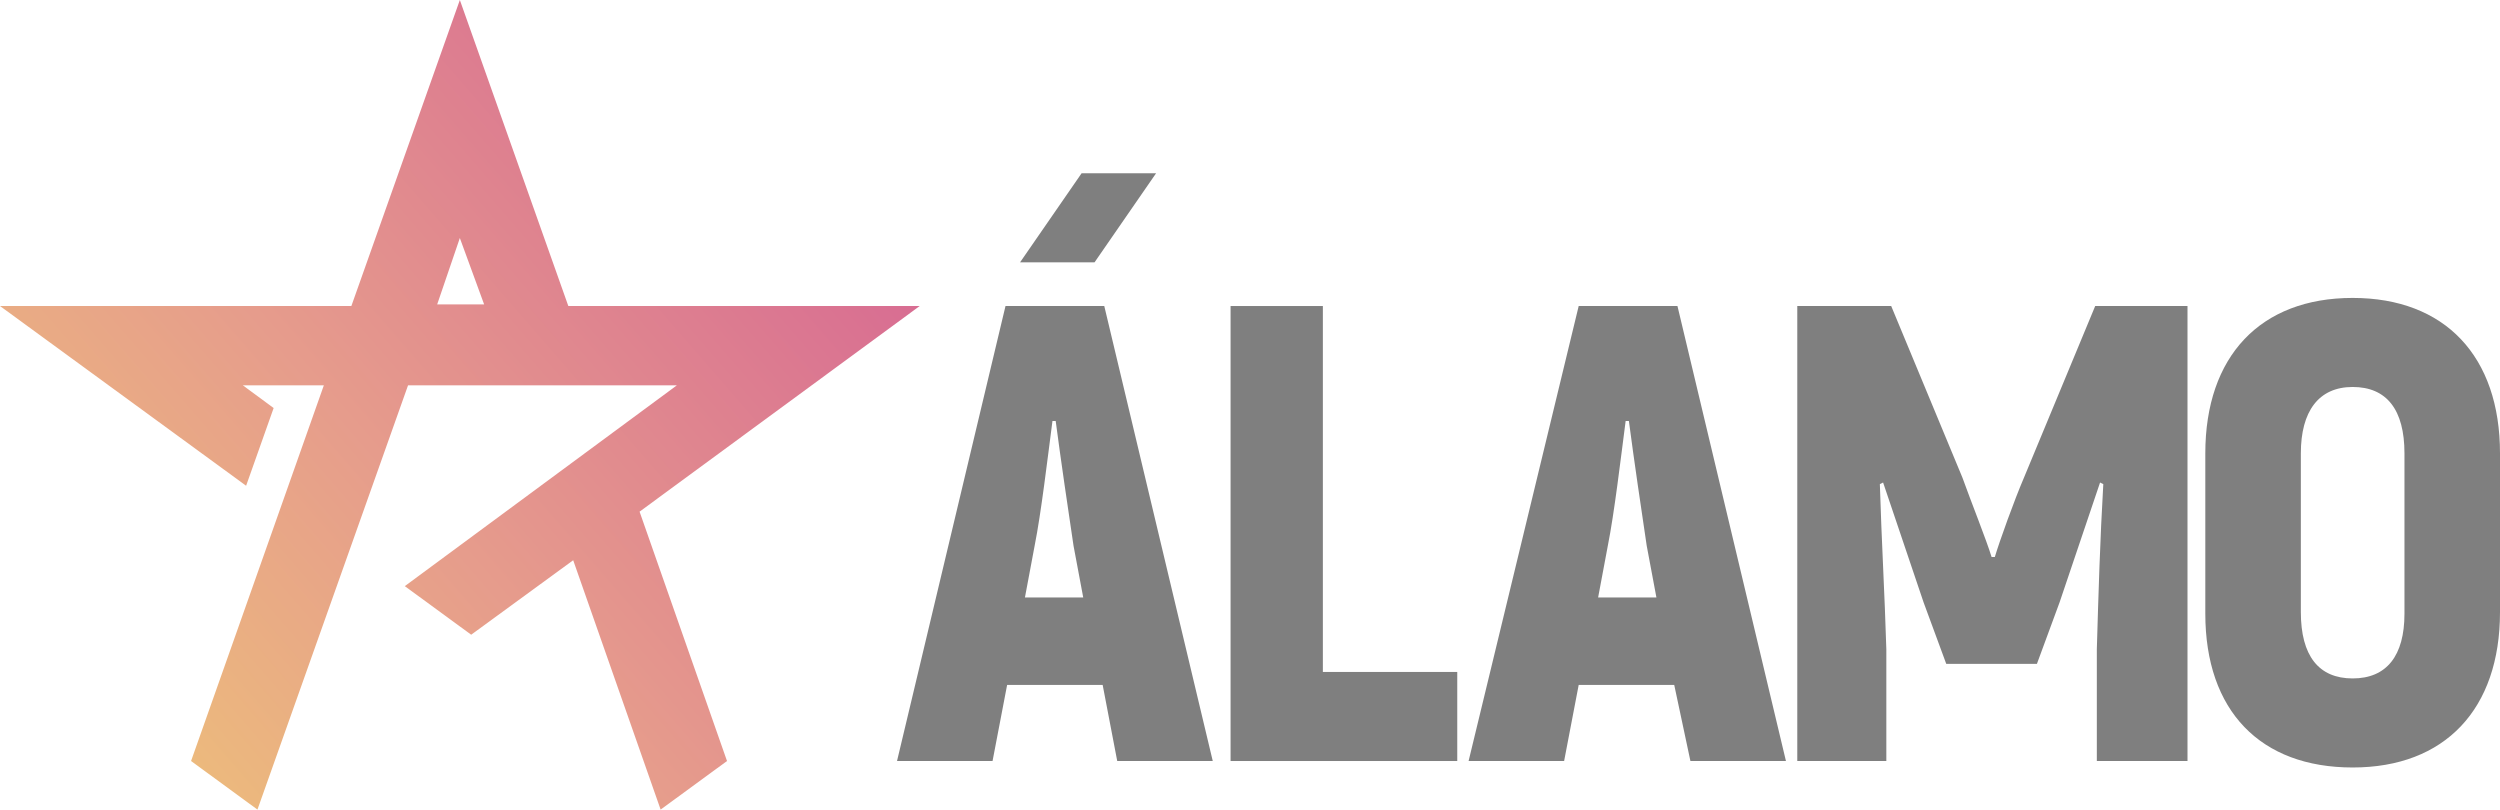 <?xml version="1.0" encoding="utf-8"?>
<!-- Generator: Adobe Illustrator 21.0.2, SVG Export Plug-In . SVG Version: 6.00 Build 0)  -->
<svg version="1.1" id="Layer_1" xmlns="http://www.w3.org/2000/svg" xmlns:xlink="http://www.w3.org/1999/xlink" x="0px" y="0px"
	 viewBox="0 0 154.4 50" style="enable-background:new 0 0 154.4 50;" xml:space="preserve">
<style type="text/css">
	.st0{fill:url(#SVGID_1_);}
	.st1{fill:#7F7F7F;}
</style>
<g>
	<linearGradient id="SVGID_1_" gradientUnits="userSpaceOnUse" x1="9.454" y1="44.24" x2="48.978" y2="9.883">
		<stop  offset="0" style="stop-color:#ECB97D"/>
		<stop  offset="0.403" style="stop-color:#E69C8C"/>
		<stop  offset="1" style="stop-color:#D86D92"/>
	</linearGradient>
	<path class="st0" d="M56.8,18.9H35.1L28.4,0l-6.7,18.9H0L15.2,30l1.7-4.8l0,0L15,23.8h5L11.8,47l4.1,3l9.3-26.2h16.6L25,36.2l4.1,3
		l6.3-4.6L40.8,50l4.1-3l-5.4-15.4L56.8,18.9z M28.4,14.7l1.5,4.1H27L28.4,14.7z"/>
	<g>
		<path class="st1" d="M71.4,10.7l-3.8,5.5h-0.8h-3.8l3.8-5.5h0.8H71.4z M69,47h5.9l-6.7-28.1h-6.1L55.4,47h5.9l0.9-4.7h5.9L69,47z
			 M63.3,36.9l0.6-3.2c0.4-2,0.8-5.4,1.1-7.7h0.2c0.3,2.3,0.8,5.7,1.1,7.7l0.6,3.2H63.3z"/>
		<polygon class="st1" points="81.7,41.5 81.7,18.9 76,18.9 76,47 90,47 90,41.5 		"/>
		<path class="st1" d="M104.4,47h5.9l-6.7-28.1h-6.1L90.7,47h5.9l0.9-4.7h5.9L104.4,47z M98.7,36.9l0.6-3.2c0.4-2,0.8-5.4,1.1-7.7
			h0.2c0.3,2.3,0.8,5.7,1.1,7.7l0.6,3.2H98.7z"/>
		<path class="st1" d="M129.4,18.9L125,29.5c-0.6,1.4-1.5,3.9-1.8,4.9H123c-0.3-1-1.3-3.5-1.8-4.9l-4.4-10.6H111V47h5.5v-6.9
			c-0.1-3.4-0.3-6.8-0.4-10.2l0.2-0.1l2.5,7.4l1.4,3.8h5.6l1.4-3.8l2.5-7.4l0.2,0.1c-0.2,3.4-0.3,6.8-0.4,10.2V47h5.6V18.9H129.4z"
			/>
		<path class="st1" d="M145.3,47.4c5.7,0,9.1-3.6,9.1-9.6V28c0-6-3.4-9.6-9.1-9.6s-9.1,3.6-9.1,9.6v9.9
			C136.2,43.9,139.6,47.4,145.3,47.4z M145.3,41.9c-2.1,0-3.2-1.4-3.2-4.1V28c0-2.6,1.1-4.1,3.2-4.1c2.1,0,3.2,1.4,3.2,4.1v9.9
			C148.5,40.5,147.4,41.9,145.3,41.9z"/>
	</g>
</g>
</svg>
